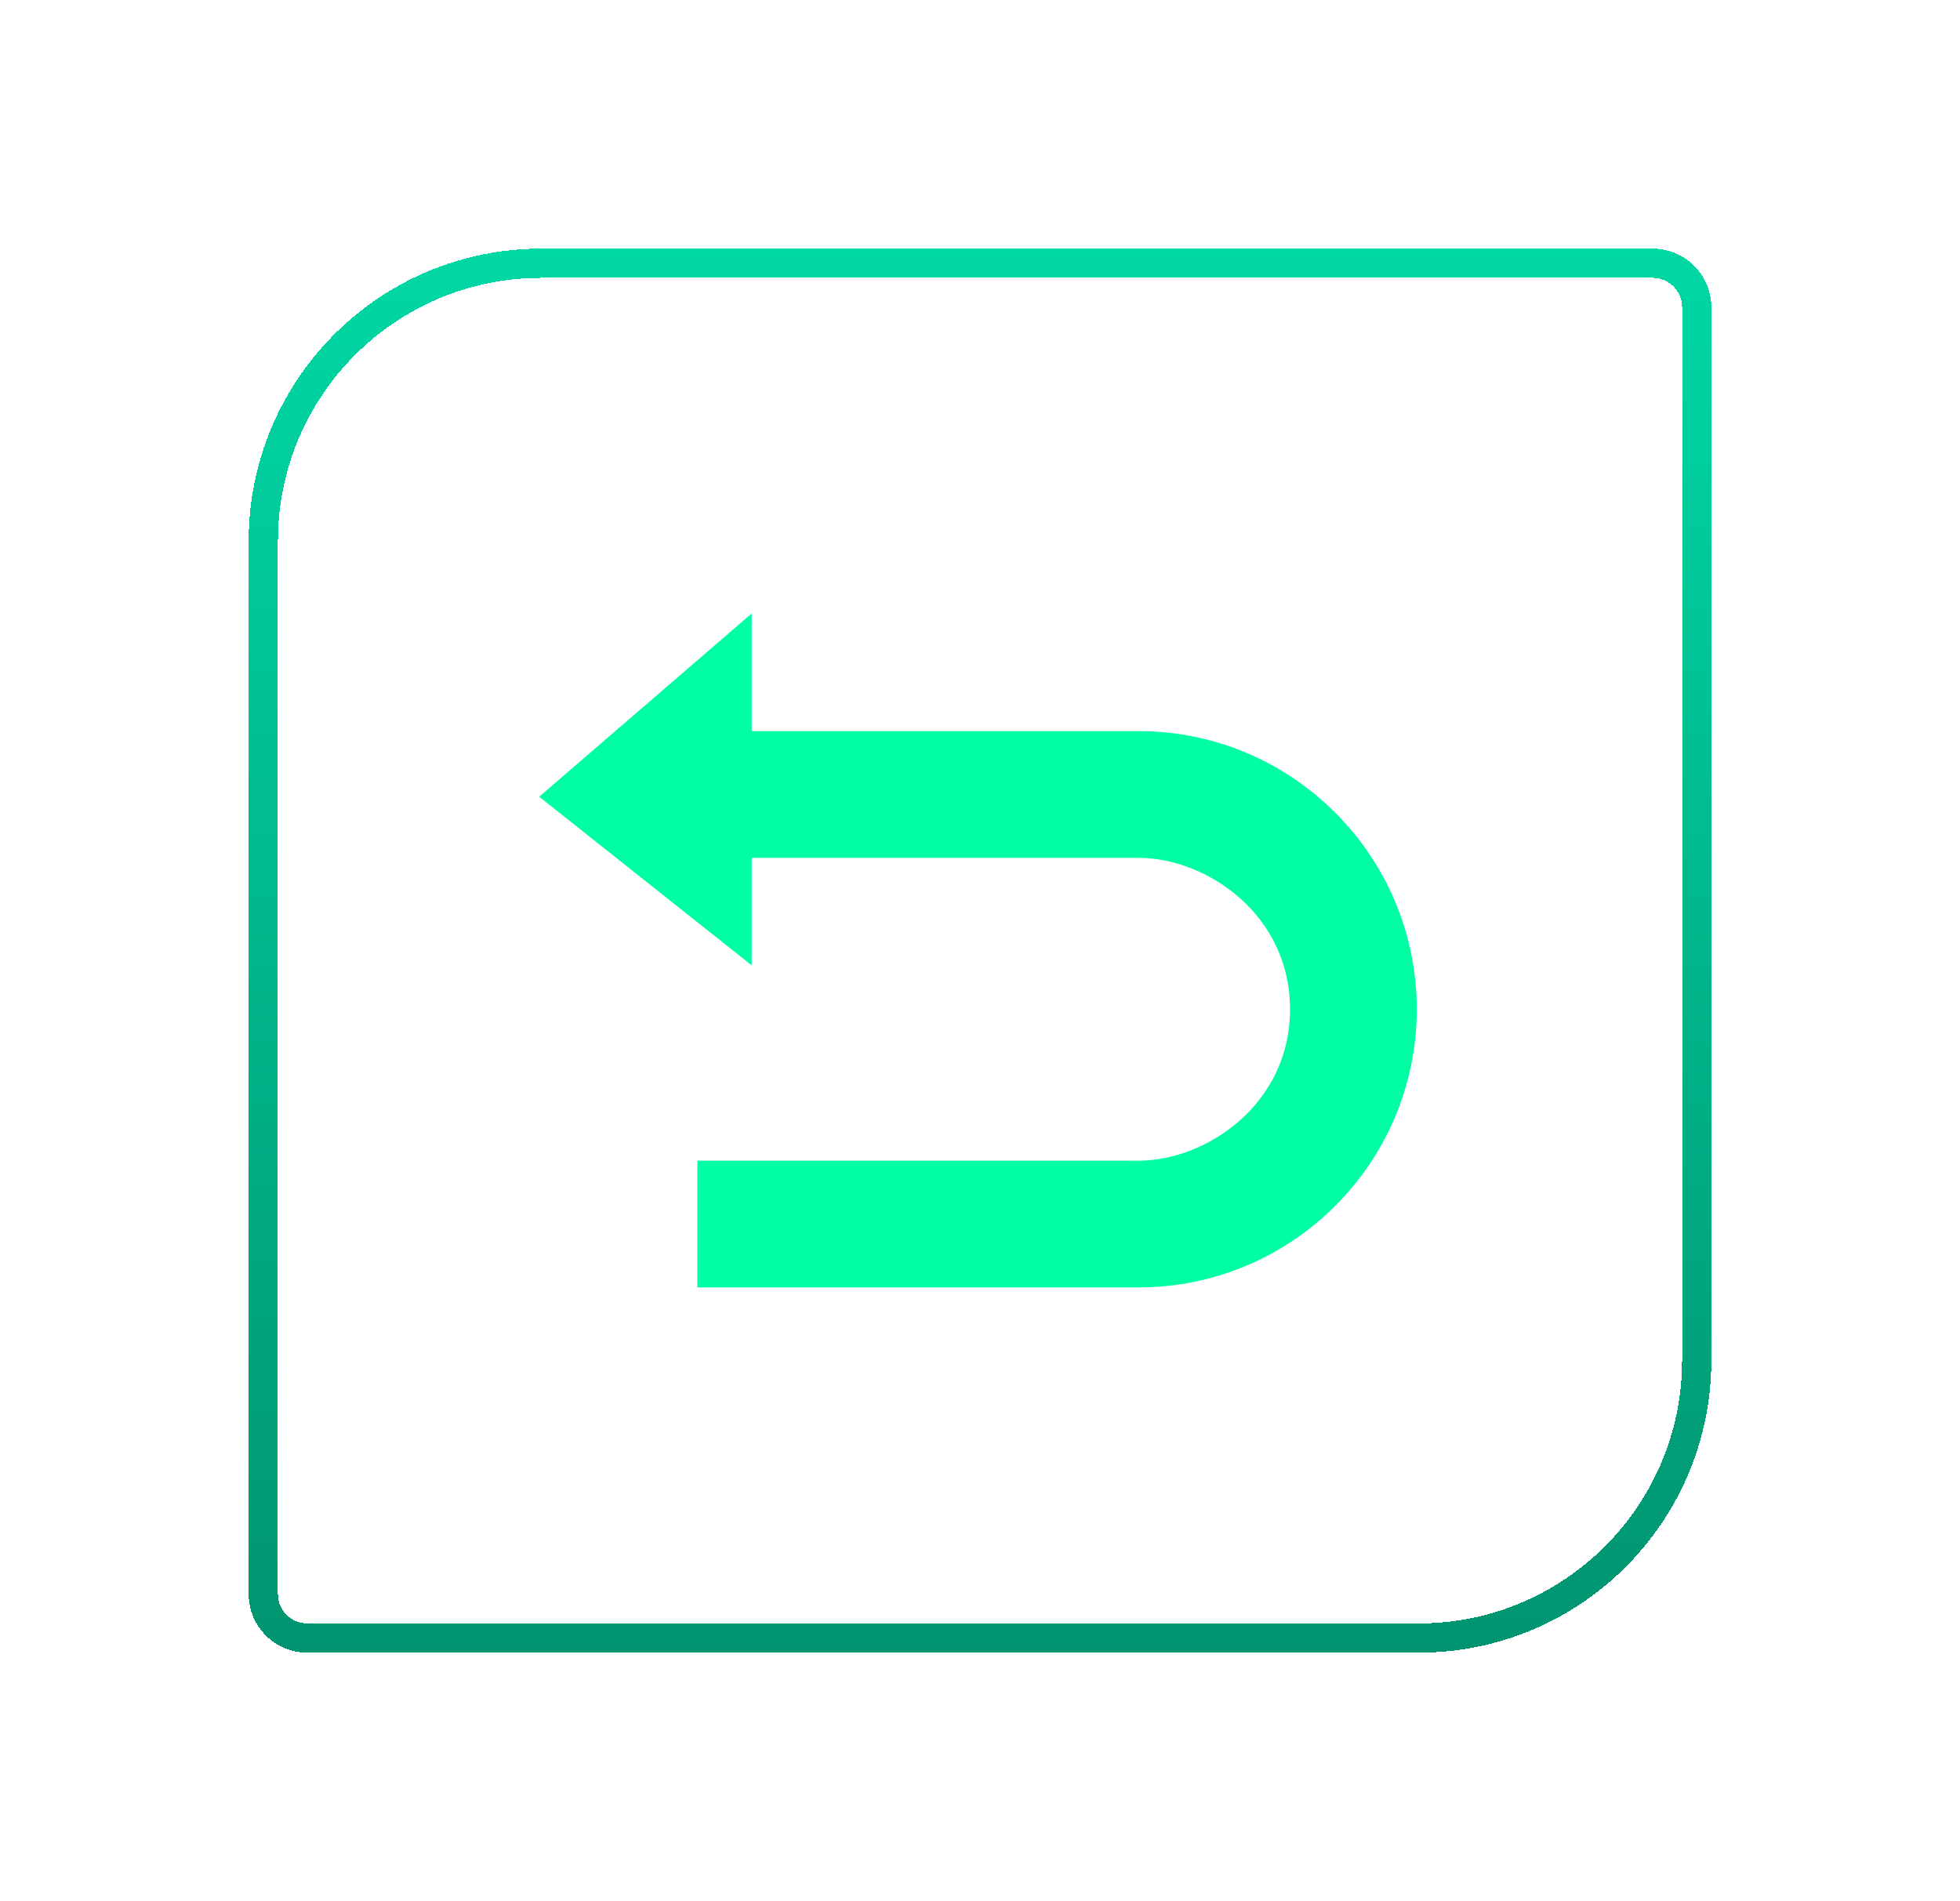 <svg width="134" height="130" viewBox="0 0 134 130" fill="none" xmlns="http://www.w3.org/2000/svg">
<g filter="url(#filter0_d_1330_232)">
<path d="M71.843 43.99H45.39V35.946L30.862 48.476L45.39 60.003V52.655H71.843C76.449 52.655 82.196 56.499 82.196 63.008C82.196 69.518 76.449 73.361 71.843 73.361H41.676V82.027H71.843C82.33 82.027 90.862 73.496 90.862 63.008C90.862 52.521 82.33 43.989 71.842 43.989L71.843 43.99Z" fill="#00FFA3"/>
<path d="M12 31C12 20.507 20.507 12 31 12H107C108.657 12 110 13.343 110 15V87C110 97.493 101.493 106 91 106H15C13.343 106 12 104.657 12 103V31Z" stroke="url(#paint0_linear_1330_232)" stroke-width="2" shape-rendering="crispEdges"/>
</g>
<defs>
<filter id="filter0_d_1330_232" x="0" y="0" width="134" height="130" filterUnits="userSpaceOnUse" color-interpolation-filters="sRGB">
<feFlood flood-opacity="0" result="BackgroundImageFix"/>
<feColorMatrix in="SourceAlpha" type="matrix" values="0 0 0 0 0 0 0 0 0 0 0 0 0 0 0 0 0 0 127 0" result="hardAlpha"/>
<feOffset dx="6" dy="6"/>
<feGaussianBlur stdDeviation="8.5"/>
<feComposite in2="hardAlpha" operator="out"/>
<feColorMatrix type="matrix" values="0 0 0 0 0.01 0 0 0 0 0.089 0 0 0 0 0.125 0 0 0 0.46 0"/>
<feBlend mode="normal" in2="BackgroundImageFix" result="effect1_dropShadow_1330_232"/>
<feBlend mode="normal" in="SourceGraphic" in2="effect1_dropShadow_1330_232" result="shape"/>
</filter>
<linearGradient id="paint0_linear_1330_232" x1="61" y1="11" x2="61" y2="107" gradientUnits="userSpaceOnUse">
<stop stop-color="#00D8A4"/>
<stop offset="1" stop-color="#009470"/>
</linearGradient>
</defs>
</svg>
